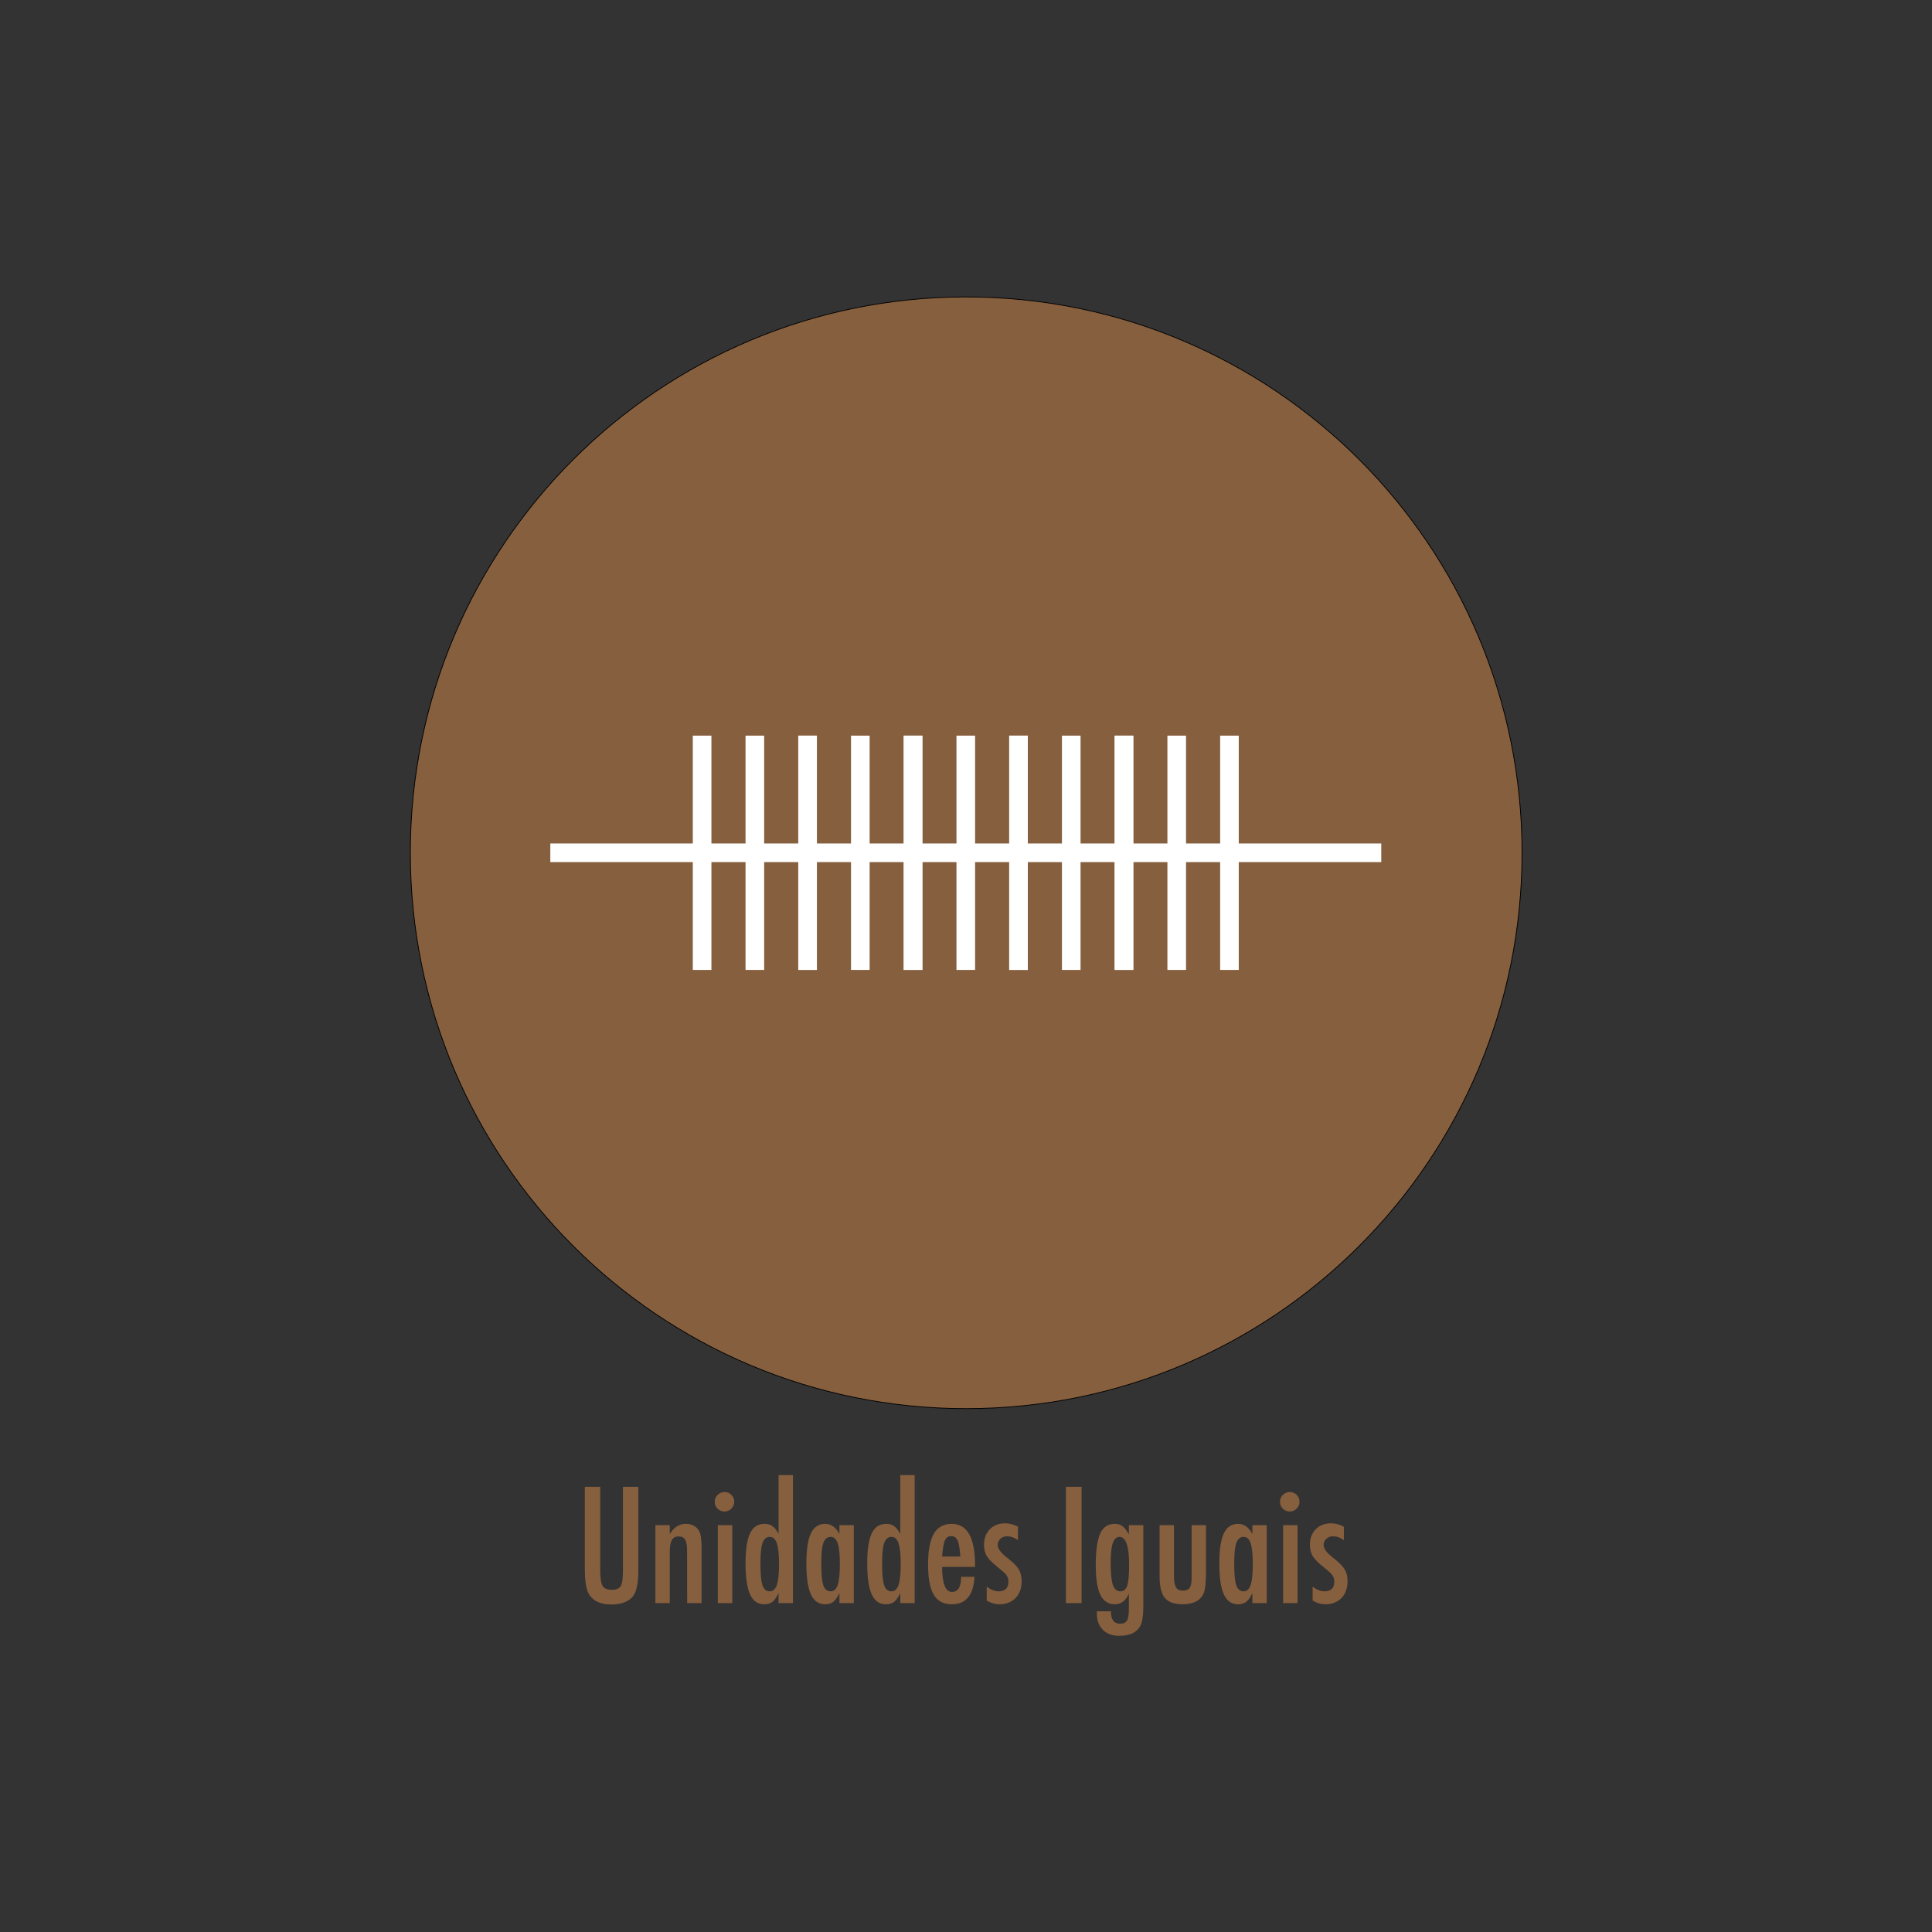 <?xml version="1.0" encoding="utf-8" ?>	<!-- Generator: Assembly 2.4 - http://assemblyapp.co -->	<svg version="1.1" xmlns="http://www.w3.org/2000/svg" xmlns:xlink="http://www.w3.org/1999/xlink" width="500.00" height="500.00" viewBox="0 0 500.0 500.0"><rect x="0" y="0" width="500.0" height="500.0" fill="#333333" stroke="none"/>		<g id="document" transform="scale(1.667 1.667) translate(150.0 150.0)">			<g>				<path d="M8.32965e-07,68.688 C47.689,68.688 86.295,30.083 86.295,-17.606 C86.295,-65.295 47.689,-103.901 8.32965e-07,-103.901 C-47.689,-103.901 -86.295,-65.295 -86.295,-17.606 C-86.295,30.083 -47.689,68.688 8.32965e-07,68.688 Z " fill="#865f3e" fill-opacity="1.00" stroke-width="0.12" stroke="#000000" stroke-linecap="square" stroke-linejoin="miter" />				<g>					<path d="M-63.12,-17.606 L62.993,-17.606 " fill="none" stroke-width="2.89" stroke="#ffffff" stroke-linecap="square" stroke-linejoin="miter" />					<path d="M-8.25,-34.348 L-8.25,-0.865 M-0.064,-34.348 L-0.064,-0.865 M8.123,-34.348 L8.123,-0.865 " fill="none" stroke-width="2.89" stroke="#ffffff" stroke-linecap="square" stroke-linejoin="miter" />					<path d="M8.123,-34.348 L8.123,-0.865 M16.31,-34.348 L16.31,-0.865 M24.497,-34.348 L24.497,-0.865 " fill="none" stroke-width="2.89" stroke="#ffffff" stroke-linecap="square" stroke-linejoin="miter" />					<path d="M-24.624,-34.348 L-24.624,-0.865 M-16.437,-34.348 L-16.437,-0.865 M-8.25,-34.348 L-8.25,-0.865 " fill="none" stroke-width="2.89" stroke="#ffffff" stroke-linecap="square" stroke-linejoin="miter" />					<path d="M-40.998,-34.348 L-40.998,-0.865 M-32.811,-34.348 L-32.811,-0.865 M-24.624,-34.348 L-24.624,-0.865 " fill="none" stroke-width="2.89" stroke="#ffffff" stroke-linecap="square" stroke-linejoin="miter" />					<path d="M24.497,-34.348 L24.497,-0.865 M32.684,-34.348 L32.684,-0.865 M40.871,-34.348 L40.871,-0.865 " fill="none" stroke-width="2.89" stroke="#ffffff" stroke-linecap="square" stroke-linejoin="miter" />				</g>				<path d="M-59.205,93.579 C-59.205,95.551 -58.975,96.884 -58.515,97.577 C-57.853,98.591 -56.711,99.097 -55.09,99.097 C-53.617,99.097 -52.522,98.704 -51.805,97.916 C-51.205,97.223 -50.905,95.894 -50.905,93.93 L-50.905,80.825 L-53.29,80.825 L-53.29,93.93 C-53.29,95.099 -53.407,95.874 -53.641,96.256 C-53.867,96.63 -54.334,96.817 -55.043,96.817 C-55.752,96.817 -56.228,96.603 -56.469,96.174 C-56.703,95.746 -56.82,94.881 -56.82,93.579 L-56.82,80.825 L-59.205,80.825 L-59.205,93.579 Z M-48.251,98.875 L-46.019,98.875 L-46.019,91.054 C-46.019,90.587 -45.993,90.193 -45.943,89.874 C-45.892,89.554 -45.812,89.295 -45.703,89.096 C-45.594,88.897 -45.452,88.753 -45.276,88.664 C-45.101,88.574 -44.885,88.529 -44.627,88.529 C-44.152,88.529 -43.817,88.701 -43.622,89.043 C-43.427,89.386 -43.33,89.967 -43.33,90.785 L-43.318,98.875 L-41.085,98.875 L-41.085,90.271 C-41.085,89.016 -41.202,88.171 -41.436,87.734 C-41.857,86.963 -42.558,86.577 -43.54,86.577 C-44.553,86.577 -45.379,87.107 -46.019,88.167 L-46.019,86.776 L-48.251,86.776 L-48.251,98.875 Z M-38.56,98.875 L-36.316,98.875 L-36.316,86.776 L-38.56,86.776 L-38.56,98.875 Z M-37.508,81.632 C-37.913,81.632 -38.276,81.78 -38.595,82.076 C-38.891,82.372 -39.039,82.723 -39.039,83.128 C-39.039,83.565 -38.895,83.927 -38.607,84.215 C-38.311,84.512 -37.952,84.66 -37.531,84.66 C-37.111,84.66 -36.752,84.512 -36.456,84.215 C-36.16,83.919 -36.012,83.561 -36.012,83.14 C-36.012,82.727 -36.16,82.372 -36.456,82.076 C-36.752,81.78 -37.103,81.632 -37.508,81.632 Z M-29.126,79.013 L-29.126,88.143 C-29.282,87.847 -29.442,87.598 -29.605,87.395 C-29.769,87.192 -29.929,87.037 -30.085,86.928 C-30.404,86.694 -30.809,86.577 -31.3,86.577 C-31.815,86.577 -32.259,86.696 -32.633,86.933 C-33.007,87.171 -33.313,87.539 -33.551,88.038 C-33.789,88.537 -33.966,89.172 -34.083,89.944 C-34.2,90.715 -34.258,91.631 -34.258,92.691 C-34.258,94.889 -34.024,96.5 -33.557,97.525 C-33.089,98.55 -32.356,99.062 -31.359,99.062 C-30.829,99.062 -30.404,98.937 -30.085,98.688 C-29.765,98.439 -29.446,97.983 -29.126,97.32 L-29.126,98.875 L-26.893,98.875 L-26.893,79.013 L-29.126,79.013 Z M-31.944,92.773 C-31.944,91.191 -31.834,90.111 -31.616,89.534 C-31.39,88.911 -31.012,88.599 -30.482,88.599 C-29.983,88.599 -29.621,88.927 -29.395,89.581 C-29.169,90.283 -29.056,91.366 -29.056,92.831 C-29.056,94.288 -29.169,95.368 -29.395,96.069 C-29.621,96.724 -29.983,97.051 -30.482,97.051 C-31.028,97.051 -31.41,96.736 -31.628,96.104 C-31.838,95.473 -31.944,94.362 -31.944,92.773 Z M-19.68,86.776 L-19.68,88.143 C-20.242,87.099 -20.982,86.577 -21.902,86.577 C-22.907,86.577 -23.643,87.07 -24.111,88.056 C-24.579,89.041 -24.812,90.583 -24.812,92.679 C-24.812,94.877 -24.579,96.49 -24.111,97.519 C-23.643,98.548 -22.907,99.062 -21.902,99.062 C-21.379,99.062 -20.959,98.937 -20.639,98.688 C-20.32,98.439 -20,97.983 -19.68,97.32 L-19.68,98.875 L-17.448,98.875 L-17.448,86.776 L-19.68,86.776 Z M-22.498,92.773 C-22.498,91.191 -22.389,90.111 -22.171,89.534 C-21.945,88.911 -21.567,88.599 -21.037,88.599 C-20.538,88.599 -20.175,88.927 -19.949,89.581 C-19.723,90.283 -19.61,91.366 -19.61,92.831 C-19.61,94.288 -19.723,95.368 -19.949,96.069 C-20.175,96.724 -20.538,97.051 -21.037,97.051 C-21.582,97.051 -21.964,96.736 -22.182,96.104 C-22.393,95.473 -22.498,94.362 -22.498,92.773 Z M-10.235,79.013 L-10.235,88.143 C-10.391,87.847 -10.55,87.598 -10.714,87.395 C-10.878,87.192 -11.037,87.037 -11.193,86.928 C-11.513,86.694 -11.918,86.577 -12.409,86.577 C-12.924,86.577 -13.368,86.696 -13.742,86.933 C-14.116,87.171 -14.422,87.539 -14.659,88.038 C-14.897,88.537 -15.075,89.172 -15.191,89.944 C-15.308,90.715 -15.367,91.631 -15.367,92.691 C-15.367,94.889 -15.133,96.5 -14.665,97.525 C-14.198,98.55 -13.465,99.062 -12.468,99.062 C-11.938,99.062 -11.513,98.937 -11.193,98.688 C-10.874,98.439 -10.554,97.983 -10.235,97.32 L-10.235,98.875 L-8.002,98.875 L-8.002,79.013 L-10.235,79.013 Z M-13.052,92.773 C-13.052,91.191 -12.943,90.111 -12.725,89.534 C-12.499,88.911 -12.121,88.599 -11.591,88.599 C-11.092,88.599 -10.73,88.927 -10.504,89.581 C-10.278,90.283 -10.165,91.366 -10.165,92.831 C-10.165,94.288 -10.278,95.368 -10.504,96.069 C-10.73,96.724 -11.092,97.051 -11.591,97.051 C-12.136,97.051 -12.518,96.736 -12.736,96.104 C-12.947,95.473 -13.052,94.362 -13.052,92.773 Z M-0.789,94.795 C-0.789,96.362 -1.257,97.145 -2.192,97.145 C-3.221,97.145 -3.735,95.851 -3.735,93.264 L1.374,93.264 L1.374,92.983 C1.374,88.712 0.162,86.577 -2.262,86.577 C-3.509,86.577 -4.431,87.091 -5.027,88.12 C-5.623,89.149 -5.921,90.731 -5.921,92.866 C-5.921,93.942 -5.849,94.869 -5.705,95.648 C-5.561,96.428 -5.337,97.071 -5.033,97.577 C-4.729,98.084 -4.345,98.458 -3.881,98.7 C-3.417,98.941 -2.862,99.062 -2.215,99.062 C-0.041,99.062 1.128,97.64 1.292,94.795 L-0.789,94.795 Z M-3.735,91.65 C-3.642,90.38 -3.497,89.546 -3.302,89.149 C-3.108,88.704 -2.78,88.482 -2.321,88.482 C-1.868,88.482 -1.541,88.704 -1.339,89.149 C-1.144,89.546 -1,90.38 -0.906,91.65 L-3.735,91.65 Z M8.037,87.021 C7.39,86.67 6.724,86.495 6.038,86.495 C5.064,86.495 4.273,86.803 3.665,87.419 C3.065,88.042 2.765,88.841 2.765,89.815 C2.765,90.54 2.928,91.159 3.256,91.674 C3.591,92.173 4.23,92.788 5.173,93.521 C5.446,93.739 5.676,93.936 5.863,94.111 C6.05,94.287 6.186,94.441 6.272,94.573 C6.459,94.846 6.552,95.169 6.552,95.543 C6.552,96.549 6.042,97.051 5.021,97.051 C4.444,97.051 3.832,96.81 3.186,96.326 L3.186,98.489 C3.848,98.871 4.503,99.062 5.15,99.062 C6.202,99.062 7.039,98.739 7.663,98.092 C8.294,97.437 8.61,96.568 8.61,95.485 C8.61,94.737 8.458,94.117 8.154,93.626 C8.006,93.377 7.792,93.112 7.511,92.831 C7.23,92.551 6.88,92.247 6.459,91.919 C5.415,91.124 4.892,90.439 4.892,89.862 C4.892,89.675 4.929,89.498 5.003,89.33 C5.077,89.162 5.179,89.018 5.307,88.897 C5.436,88.777 5.586,88.681 5.757,88.611 C5.929,88.541 6.116,88.506 6.319,88.506 C6.919,88.506 7.491,88.708 8.037,89.114 L8.037,87.021 Z M15.484,98.875 L17.915,98.875 L17.915,80.825 L15.484,80.825 L15.484,98.875 Z M25.257,88.225 C24.914,87.609 24.586,87.181 24.275,86.939 C23.963,86.698 23.558,86.577 23.059,86.577 C22.007,86.577 21.255,87.079 20.803,88.085 C20.343,89.137 20.113,90.77 20.113,92.983 C20.113,95.072 20.353,96.607 20.832,97.589 C21.311,98.571 22.058,99.062 23.071,99.062 C24.053,99.062 24.781,98.509 25.257,97.402 L25.257,99.728 C25.257,100.656 25.159,101.275 24.964,101.587 C24.777,101.914 24.423,102.078 23.901,102.078 C22.942,102.078 22.463,101.435 22.463,100.149 L20.3,100.149 L20.288,100.523 C20.288,101.575 20.6,102.413 21.224,103.037 C21.839,103.652 22.689,103.96 23.772,103.96 C25.416,103.96 26.511,103.43 27.057,102.37 C27.353,101.794 27.501,100.757 27.501,99.261 L27.501,86.776 L25.257,86.776 L25.257,88.225 Z M25.292,92.936 C25.292,94.534 25.194,95.609 25,96.163 C24.805,96.755 24.45,97.051 23.936,97.051 C23.39,97.051 23,96.72 22.767,96.058 C22.541,95.341 22.428,94.222 22.428,92.703 C22.428,91.269 22.537,90.226 22.755,89.575 C22.973,88.925 23.32,88.599 23.795,88.599 C24.793,88.599 25.292,90.045 25.292,92.936 Z M30.026,94.772 C30.026,96.315 30.299,97.418 30.845,98.08 C31.39,98.735 32.31,99.062 33.603,99.062 C35.248,99.062 36.331,98.509 36.853,97.402 C37.103,96.833 37.227,95.703 37.227,94.012 L37.227,86.776 L34.995,86.776 L34.995,94.012 L34.995,94.982 C34.995,95.715 34.893,96.229 34.691,96.525 C34.488,96.806 34.133,96.946 33.627,96.946 C33.144,96.946 32.799,96.786 32.592,96.467 C32.386,96.147 32.275,95.613 32.259,94.865 L32.259,86.776 L30.026,86.776 L30.026,94.772 Z M44.429,86.776 L44.429,88.143 C43.867,87.099 43.127,86.577 42.208,86.577 C41.202,86.577 40.466,87.07 39.998,88.056 C39.53,89.041 39.297,90.583 39.297,92.679 C39.297,94.877 39.53,96.49 39.998,97.519 C40.466,98.548 41.202,99.062 42.208,99.062 C42.73,99.062 43.151,98.937 43.47,98.688 C43.789,98.439 44.109,97.983 44.429,97.32 L44.429,98.875 L46.661,98.875 L46.661,86.776 L44.429,86.776 Z M41.611,92.773 C41.611,91.191 41.72,90.111 41.939,89.534 C42.165,88.911 42.543,88.599 43.072,88.599 C43.571,88.599 43.934,88.927 44.16,89.581 C44.386,90.283 44.499,91.366 44.499,92.831 C44.499,94.288 44.386,95.368 44.16,96.069 C43.934,96.724 43.571,97.051 43.072,97.051 C42.527,97.051 42.145,96.736 41.927,96.104 C41.717,95.473 41.611,94.362 41.611,92.773 Z M49.198,98.875 L51.443,98.875 L51.443,86.776 L49.198,86.776 L49.198,98.875 Z M50.25,81.632 C49.845,81.632 49.483,81.78 49.163,82.076 C48.867,82.372 48.719,82.723 48.719,83.128 C48.719,83.565 48.863,83.927 49.151,84.215 C49.448,84.512 49.806,84.66 50.227,84.66 C50.648,84.66 51.006,84.512 51.302,84.215 C51.599,83.919 51.747,83.561 51.747,83.14 C51.747,82.727 51.599,82.372 51.302,82.076 C51.006,81.78 50.656,81.632 50.25,81.632 Z M58.632,87.021 C57.985,86.67 57.319,86.495 56.633,86.495 C55.659,86.495 54.868,86.803 54.26,87.419 C53.66,88.042 53.36,88.841 53.36,89.815 C53.36,90.54 53.524,91.159 53.851,91.674 C54.186,92.173 54.825,92.788 55.768,93.521 C56.041,93.739 56.271,93.936 56.458,94.111 C56.645,94.287 56.781,94.441 56.867,94.573 C57.054,94.846 57.148,95.169 57.148,95.543 C57.148,96.549 56.637,97.051 55.616,97.051 C55.039,97.051 54.428,96.81 53.781,96.326 L53.781,98.489 C54.443,98.871 55.098,99.062 55.745,99.062 C56.797,99.062 57.635,98.739 58.258,98.092 C58.889,97.437 59.205,96.568 59.205,95.485 C59.205,94.737 59.053,94.117 58.749,93.626 C58.601,93.377 58.387,93.112 58.106,92.831 C57.826,92.551 57.475,92.247 57.054,91.919 C56.01,91.124 55.487,90.439 55.487,89.862 C55.487,89.675 55.525,89.498 55.599,89.33 C55.673,89.162 55.774,89.018 55.903,88.897 C56.031,88.777 56.181,88.681 56.353,88.611 C56.524,88.541 56.711,88.506 56.914,88.506 C57.514,88.506 58.087,88.708 58.632,89.114 L58.632,87.021 Z " fill="#865f3e" fill-opacity="1.00" />			</g>		</g>	</svg>